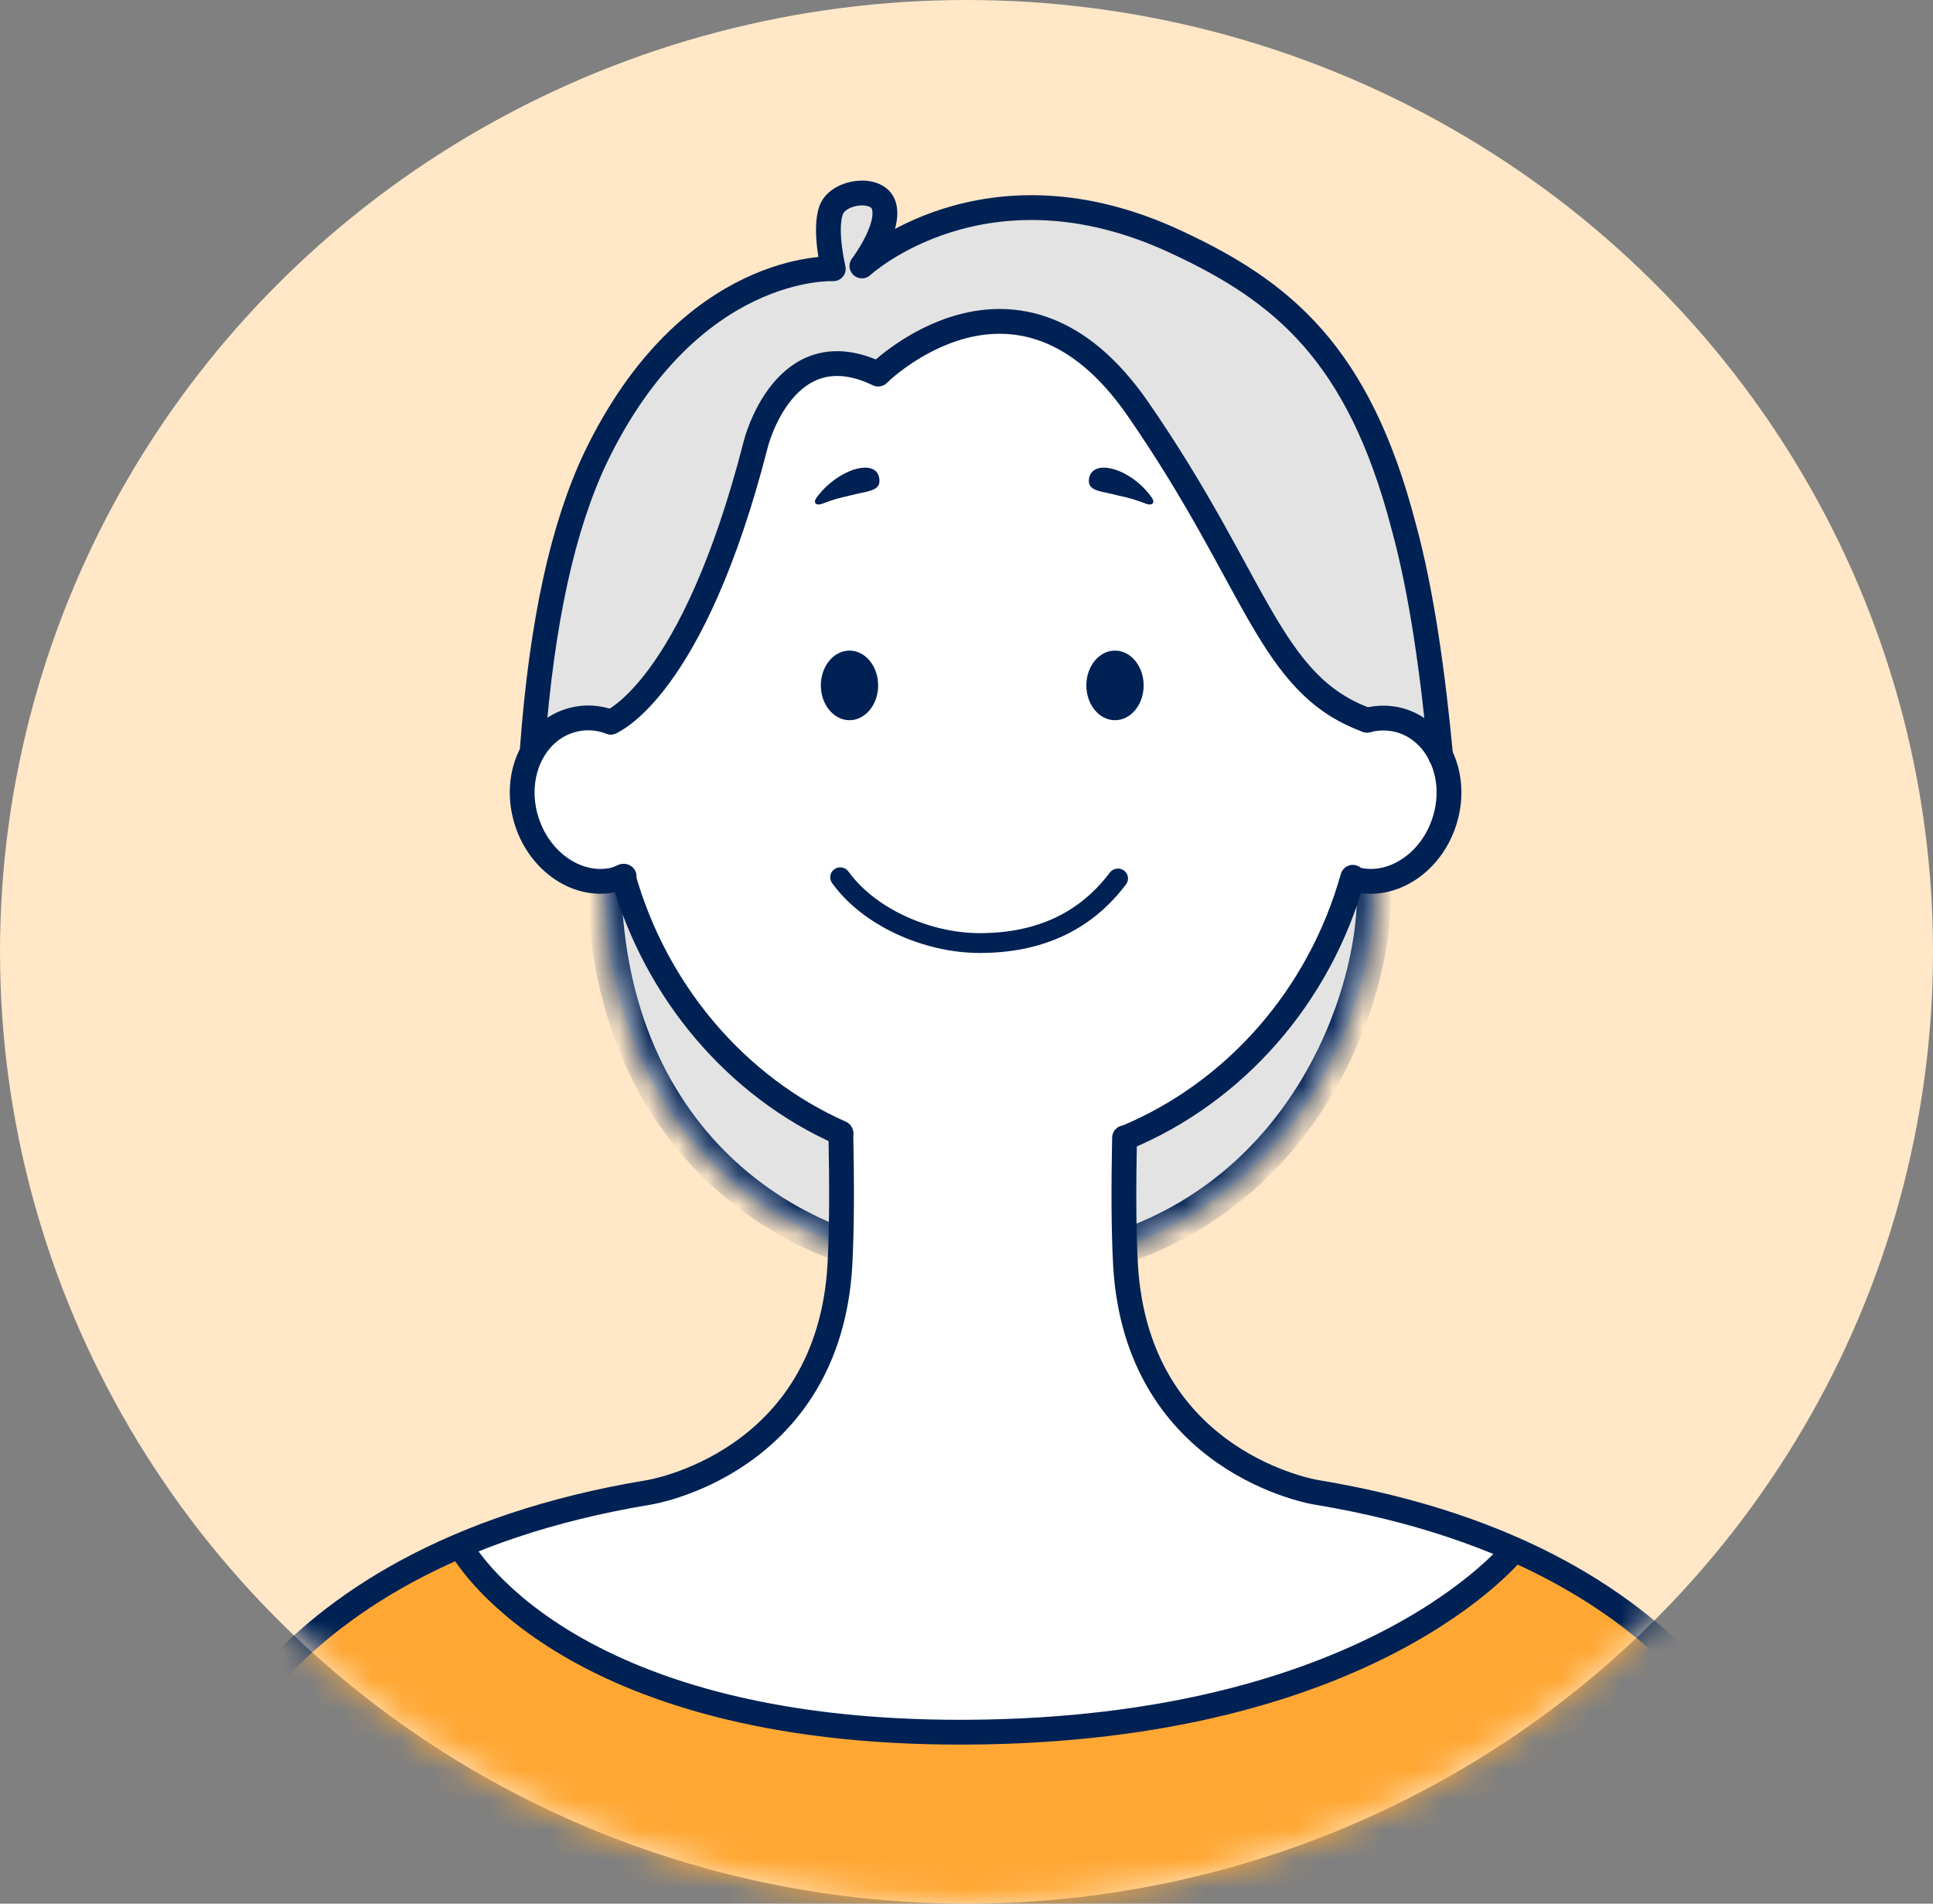 <?xml version="1.0" encoding="UTF-8"?>
<svg width="65px" height="64px" viewBox="0 0 65 64" version="1.1" xmlns="http://www.w3.org/2000/svg" xmlns:xlink="http://www.w3.org/1999/xlink">
    <rect x="0" y="0" width="65" height="64" fill="#808080" stroke="none"/>
    <title>Group 2</title>
    <defs>
        <ellipse id="path-1" cx="32.5" cy="32" rx="32.5" ry="32"></ellipse>
        <path d="M25.847,9.389 C26.277,12.923 23.406,22.677 12.638,22.677 C5.978,22.677 0.004,18.012 0.004,9.389 C0.004,3.3 5.978,0.625 12.638,0.625 C19.299,0.625 25.847,3.3 25.847,9.389 Z" id="path-3"></path>
    </defs>
    <g id="Page-1" stroke="none" stroke-width="1" fill="none" fill-rule="evenodd">
        <g id="Group-2">
            <ellipse id="Oval" fill="#FFE7C7" fill-rule="nonzero" cx="32.5" cy="32" rx="32.5" ry="32"></ellipse>
            <g id="Clipped">
                <mask id="mask-2" fill="white">
                    <use xlink:href="#path-1"></use>
                </mask>
                <g id="Oval"></g>
                <g id="Group" mask="url(#mask-2)">
                    <g transform="translate(5.688, 6.4)">
                        <path d="M40.472,22.989 C40.902,26.523 38.031,36.277 27.263,36.277 C20.603,36.277 14.629,31.612 14.629,22.989 C14.629,16.9 20.603,14.225 27.263,14.225 C33.924,14.225 40.472,16.9 40.472,22.989 Z" id="Path" stroke="none" fill="#E3E3E3" fill-rule="nonzero"></path>
                        <g id="Clipped" stroke="none" stroke-width="1" fill="none" fill-rule="evenodd" transform="translate(14.625, 13.6)">
                            <mask id="mask-4" fill="white">
                                <use xlink:href="#path-3"></use>
                            </mask>
                            <g id="Path"></g>
                            <path d="M25.847,9.389 L25.272,9.389 L25.272,9.423 L25.277,9.457 L25.847,9.389 Z M25.277,9.457 C25.474,11.075 24.907,14.261 22.969,17.038 C21.055,19.781 17.814,22.112 12.638,22.112 L12.638,23.243 C18.23,23.243 21.809,20.697 23.915,17.679 C25.997,14.696 26.65,11.238 26.417,9.322 L25.277,9.457 Z M12.638,22.112 C9.444,22.112 6.434,20.994 4.225,18.863 C2.021,16.737 0.578,13.566 0.578,9.389 L-0.57,9.389 C-0.57,13.836 0.973,17.309 3.421,19.671 C5.865,22.028 9.172,23.243 12.638,23.243 L12.638,22.112 Z M0.578,9.389 C0.578,6.562 1.949,4.542 4.127,3.203 C6.332,1.848 9.373,1.19 12.638,1.19 L12.638,0.059 C9.242,0.059 5.966,0.739 3.519,2.244 C1.046,3.764 -0.57,6.127 -0.57,9.389 L0.578,9.389 Z M12.638,1.19 C15.903,1.19 19.095,1.848 21.449,3.211 C23.782,4.562 25.272,6.585 25.272,9.389 L26.421,9.389 C26.421,6.104 24.638,3.745 22.031,2.236 C19.446,0.739 16.034,0.059 12.638,0.059 L12.638,1.19 Z" id="Shape" fill="#002154" fill-rule="nonzero" mask="url(#mask-4)"></path>
                        </g>
                        <path d="M53.932,54.745 C52.23,48.199 44.297,45.385 44.297,45.385 C44.297,45.385 17.322,43.172 9.872,45.638 C3.481,47.757 1.105,53.259 0.559,54.745 C0.559,54.745 6.144,59.075 26.812,59.517 C47.481,59.959 53.932,54.745 53.932,54.745 Z" id="Path" stroke="none" fill="#FFA733" fill-rule="nonzero"></path>
                        <path d="M22.268,2.604 C22.268,2.604 21.465,0.106 23.263,0.106 C25.061,0.075 23.52,2.351 23.52,2.351 C23.52,2.351 29.975,-1.696 36.237,3.142 C36.237,3.142 41.054,5.387 42.274,15.536 C43.495,25.686 37.744,21.386 37.744,21.386 L14.342,22.424 L12.055,21.386 C12.055,21.418 11.702,3.616 22.268,2.604 Z" id="Path" stroke="none" fill="#E3E3E3" fill-rule="nonzero"></path>
                        <path d="M15.074,17.971 C15.074,17.971 12.216,16.896 11.799,20.121 C11.799,20.121 12.088,23.789 15.299,23.157 C15.299,23.157 17.001,29.797 22.621,31.694 C22.621,31.694 23.231,38.113 21.24,40.453 C19.281,42.761 17.772,43.551 14.432,44.089 C11.124,44.626 9.904,45.638 9.904,45.638 C9.904,45.638 14.014,52.278 26.828,51.867 C39.641,51.456 44.233,46.966 45.229,45.733 C45.229,45.733 40.187,43.994 38.356,43.773 C36.526,43.583 32.994,41.243 32.544,38.429 C32.094,35.615 32.191,31.915 32.191,31.915 C32.191,31.915 38.356,28.88 39.737,23.188 C39.737,23.188 43.077,23.631 43.045,19.9 C43.045,19.9 42.274,17.086 40.059,17.971 C40.059,17.971 37.2,17.117 34.599,10.794 C31.709,3.837 26.892,3.142 23.841,6.177 C23.841,6.177 20.79,4.628 19.891,8.296 C18.029,15.821 15.074,17.971 15.074,17.971 Z" id="Path" stroke="none" fill="#FFFFFF" fill-rule="nonzero"></path>
                        <path d="M39.801,23.094 C38.678,27.109 35.819,30.334 32.158,31.852" id="Path" stroke="#002154" stroke-width="0.834" fill="none" stroke-linecap="round" stroke-linejoin="round"></path>
                        <path d="M22.589,31.694 C19.088,30.145 16.359,26.951 15.267,23.062" id="Path" stroke="#002154" stroke-width="0.834" fill="none" stroke-linecap="round" stroke-linejoin="round"></path>
                        <path d="M0.687,54.681 C0.687,54.681 2.55,46.018 16.134,43.773 C16.134,43.773 22.171,42.824 22.556,36.121 C22.621,34.856 22.621,33.433 22.588,31.726" id="Path" stroke="#002154" stroke-width="0.834" fill="none" stroke-linecap="round" stroke-linejoin="round"></path>
                        <path d="M54.028,54.681 C54.028,54.681 52.165,46.018 38.581,43.773 C38.581,43.773 32.544,42.824 32.159,36.121 C32.094,34.888 32.094,33.528 32.126,31.852" id="Path" stroke="#002154" stroke-width="0.834" fill="none" stroke-linecap="round" stroke-linejoin="round"></path>
                        <path d="M15.299,23.062 C15.203,23.094 15.106,23.125 15.042,23.157 C13.79,23.505 12.409,22.588 11.991,21.102 C11.574,19.616 12.28,18.161 13.533,17.813 C13.982,17.687 14.432,17.718 14.849,17.876" id="Path" stroke="#002154" stroke-width="0.834" fill="none" stroke-linecap="round" stroke-linejoin="round"></path>
                        <path d="M39.866,23.157 C41.118,23.505 42.499,22.588 42.916,21.102 C43.334,19.615 42.627,18.161 41.375,17.813 C41.022,17.718 40.636,17.718 40.283,17.813" id="Path" stroke="#002154" stroke-width="0.834" fill="none" stroke-linecap="round" stroke-linejoin="round"></path>
                        <path d="M22.878,17.813 C23.41,17.813 23.841,17.289 23.841,16.643 C23.841,15.997 23.41,15.473 22.878,15.473 C22.346,15.473 21.914,15.997 21.914,16.643 C21.914,17.289 22.346,17.813 22.878,17.813 Z" id="Path" stroke="none" fill="#002154" fill-rule="nonzero"></path>
                        <path d="M31.805,17.813 C32.337,17.813 32.769,17.289 32.769,16.643 C32.769,15.997 32.337,15.473 31.805,15.473 C31.273,15.473 30.842,15.997 30.842,16.643 C30.842,17.289 31.273,17.813 31.805,17.813 Z" id="Path" stroke="none" fill="#002154" fill-rule="nonzero"></path>
                        <path d="M22.844,22.901 C22.736,22.751 22.525,22.715 22.372,22.821 C22.219,22.927 22.183,23.135 22.29,23.285 L22.844,22.901 Z M32.176,23.333 C32.288,23.185 32.257,22.976 32.107,22.867 C31.957,22.757 31.745,22.787 31.633,22.935 L32.176,23.333 Z M22.29,23.285 C23.314,24.715 25.373,25.639 27.262,25.639 L27.262,24.972 C25.556,24.972 23.721,24.125 22.844,22.901 L22.29,23.285 Z M27.262,25.639 C29.939,25.639 31.38,24.388 32.176,23.333 L31.633,22.935 C30.932,23.863 29.676,24.972 27.262,24.972 L27.262,25.639 Z" id="Shape" stroke="none" fill="#002154" fill-rule="nonzero"></path>
                        <path d="M33.057,10.351 C33.154,10.509 33.057,10.604 32.865,10.541 C32.447,10.383 32.319,10.351 31.901,10.256 C31.323,10.098 30.842,10.13 30.938,9.655 C31.099,8.991 32.383,9.371 33.057,10.351 Z" id="Path" stroke="none" fill="#002154" fill-rule="nonzero"></path>
                        <path d="M21.754,10.351 C21.657,10.509 21.754,10.604 21.946,10.541 C22.364,10.383 22.492,10.351 22.91,10.256 C23.488,10.098 23.97,10.13 23.873,9.655 C23.745,8.991 22.46,9.371 21.754,10.351 Z" id="Path" stroke="none" fill="#002154" fill-rule="nonzero"></path>
                        <path d="M14.849,17.876 C14.849,17.876 17.611,16.801 19.73,8.517 C19.73,8.517 20.694,4.659 23.841,6.177 C23.841,6.177 28.53,1.497 32.576,7.347 C36.622,13.197 36.975,16.612 40.283,17.813" id="Path" stroke="#002154" stroke-width="0.834" fill="none" stroke-linecap="round" stroke-linejoin="round"></path>
                        <path d="M42.756,19.015 C42.499,16.264 42.114,13.481 41.504,11.268 C39.994,5.481 37.425,3.395 33.893,1.75 C27.438,-1.285 23.295,2.541 23.295,2.541 C23.295,2.541 24.259,1.276 24.034,0.517 C23.841,-0.147 22.525,0.011 22.268,0.644 C22.011,1.308 22.332,2.636 22.332,2.636 C22.332,2.636 17.515,2.383 14.336,8.991 C13.244,11.299 12.537,14.461 12.216,18.73" id="Path" stroke="#002154" stroke-width="0.834" fill="none" stroke-linecap="round" stroke-linejoin="round"></path>
                        <path d="M9.808,45.607 C9.808,45.607 13.147,51.899 26.796,51.836 C40.444,51.772 45.229,45.702 45.229,45.702" id="Path" stroke="#002154" stroke-width="0.834" fill="none" stroke-linecap="round" stroke-linejoin="round"></path>
                    </g>
                </g>
            </g>
        </g>
    </g>
</svg>